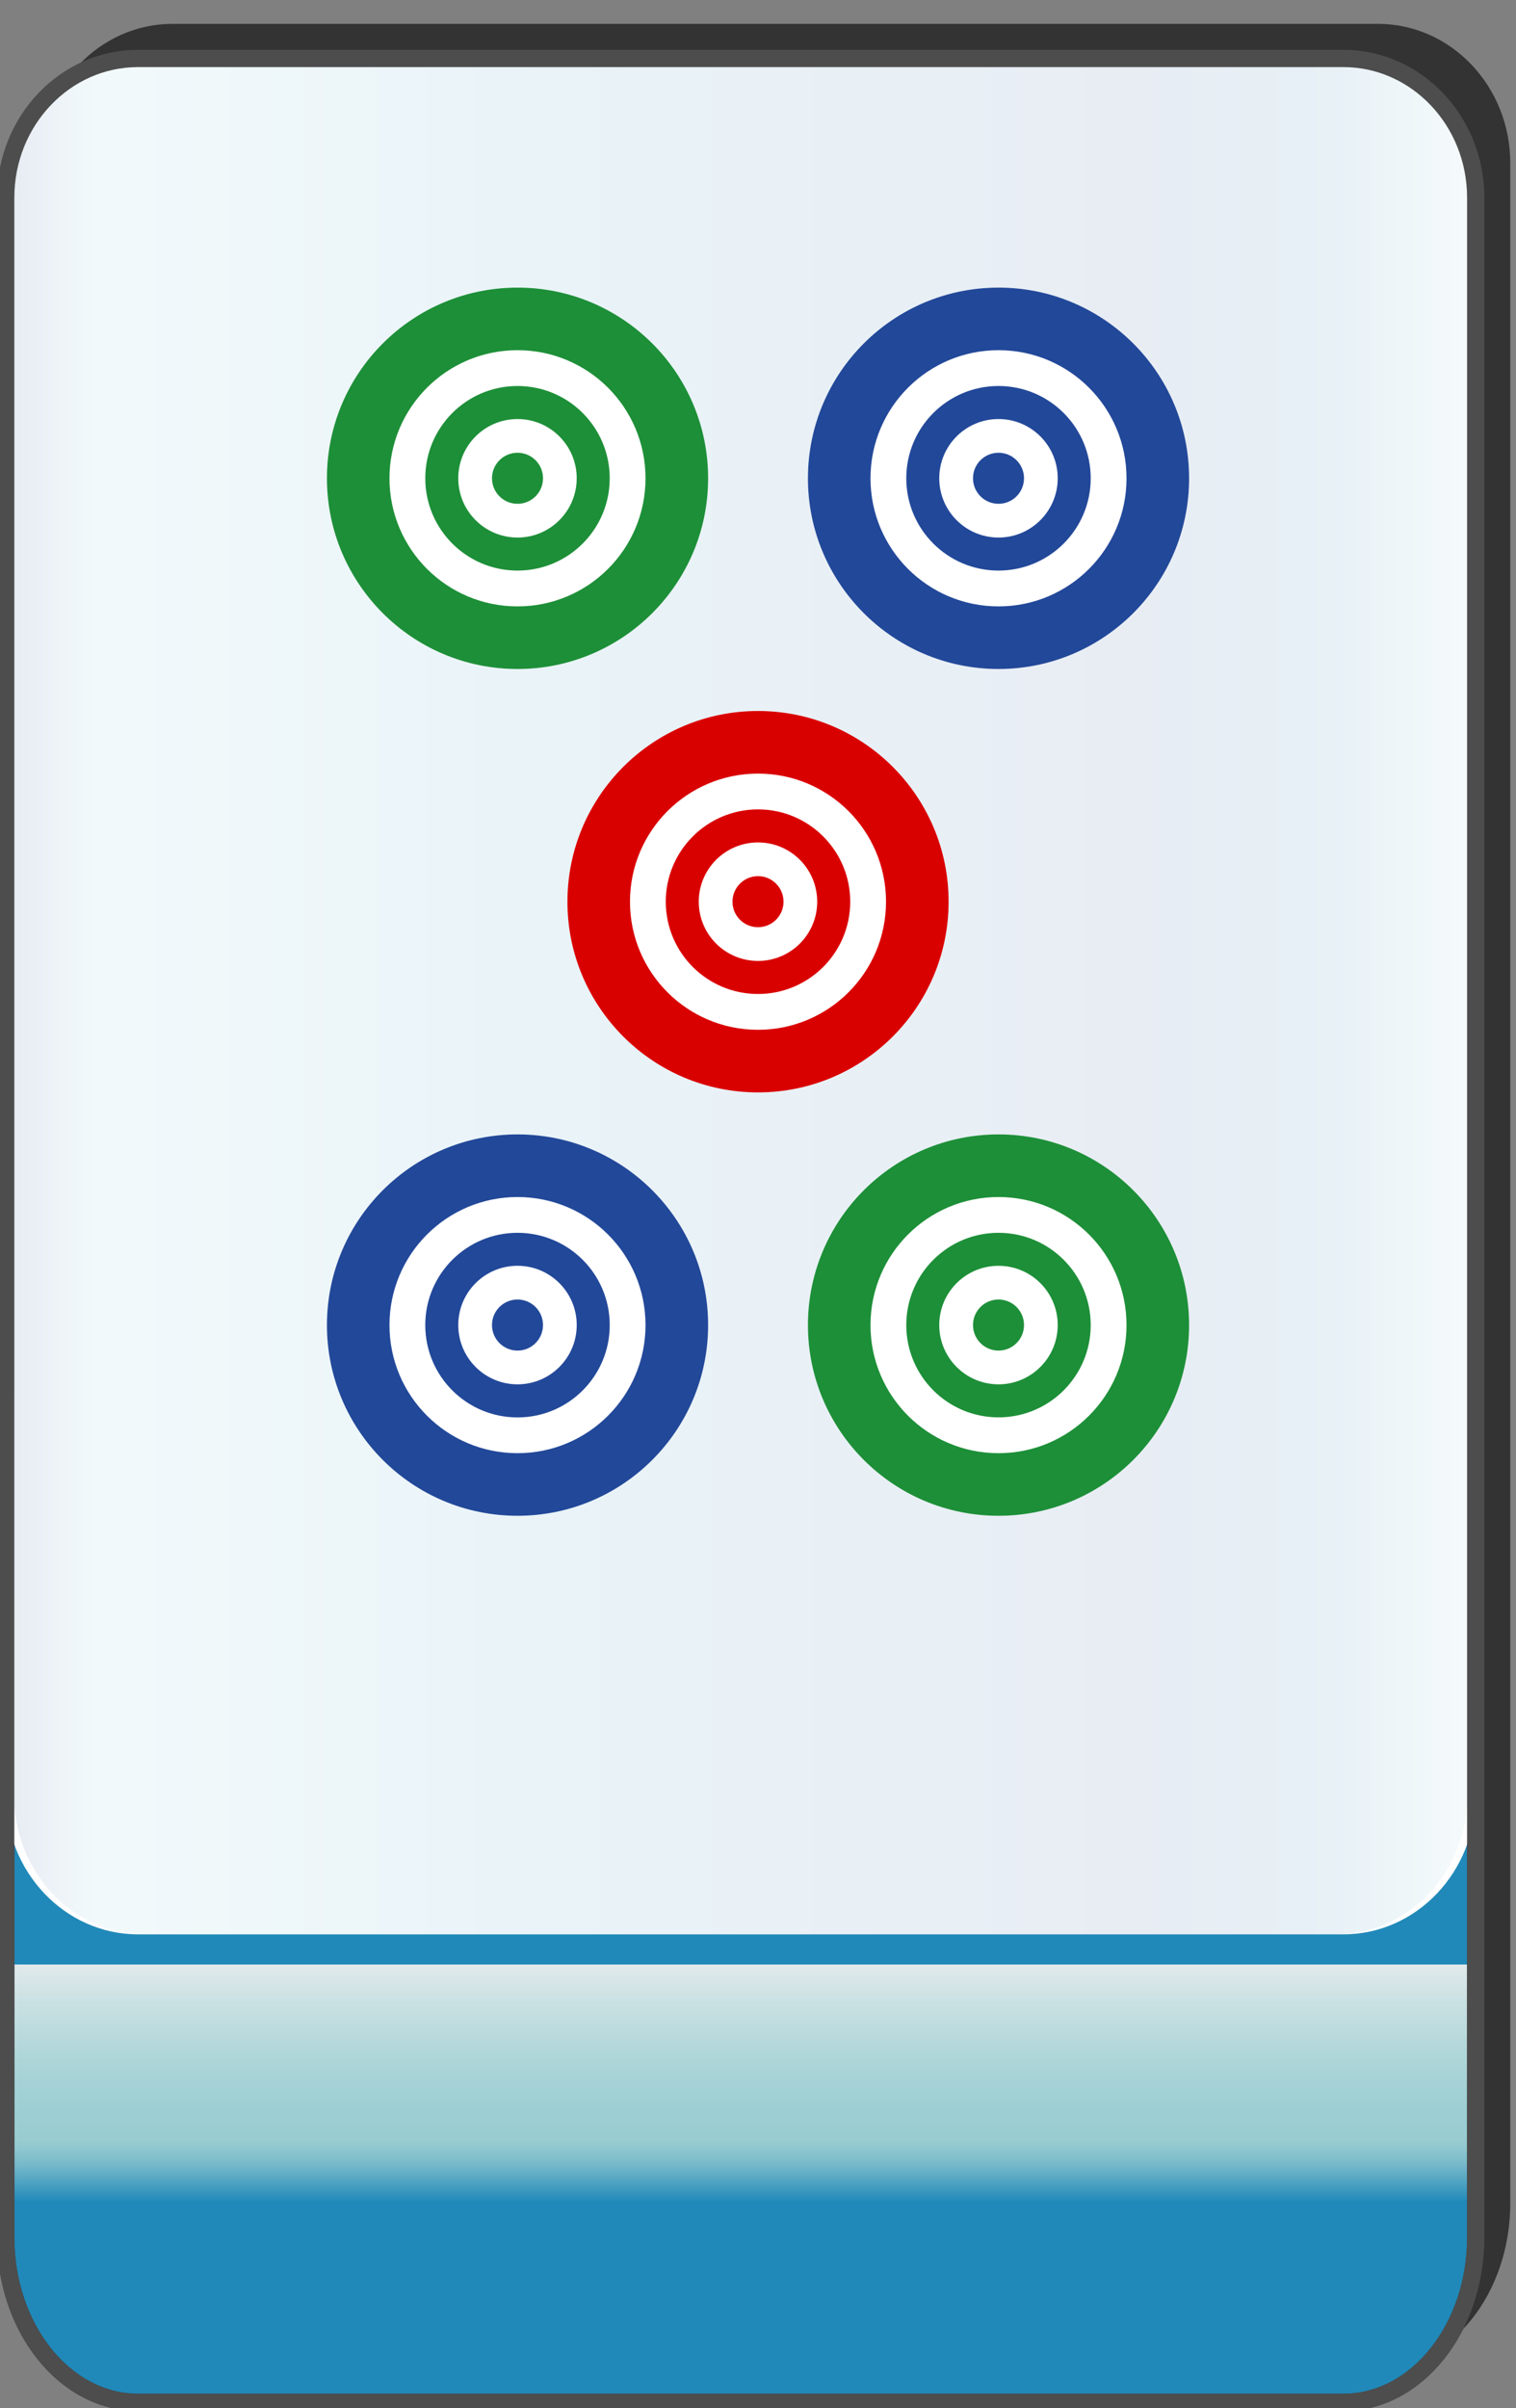 <?xml version="1.0" encoding="utf-8"?>
<!-- Generator: Adobe Illustrator 12.0.0, SVG Export Plug-In . SVG Version: 6.00 Build 51448)  -->
<!DOCTYPE svg PUBLIC "-//W3C//DTD SVG 1.1//EN" "http://www.w3.org/Graphics/SVG/1.1/DTD/svg11.dtd">
<svg  version="1.1"
	 xmlns:x="http://ns.adobe.com/Extensibility/1.0/" xmlns:i="http://ns.adobe.com/AdobeIllustrator/10.0/" xmlns:graph="http://ns.adobe.com/Graphs/1.0/" i:viewOrigin="-0.3193 135.7061" i:rulerOrigin="0 0" i:pageBounds="0 136 85 0"
	 xmlns="http://www.w3.org/2000/svg" xmlns:xlink="http://www.w3.org/1999/xlink" xmlns:a="http://ns.adobe.com/AdobeSVGViewerExtensions/3.0/"
	 width="85.678" height="136.025" viewBox="0 0 85.678 136.025" overflow="visible" enable-background="new 0 0 85.678 136.025"
	 xml:space="preserve">
<rect x="0" y="0" width="85.678" height="136.025" fill="#808080" stroke="none"/>
<g id="图层_1" i:knockout="Off" i:layer="yes" i:dimmedPercent="50" i:rgbTrio="#4F008000FFFF">
	<g i:knockout="Off">
		<path fill="#333333" d="M2.274,99.465v24.962c0,5.149,3.353,9.325,7.481,9.325h68.118c4.133,0,7.484-4.176,7.484-9.325h-0.002
			V9.216c0-4.344-3.353-7.869-7.482-7.869H9.756c-4.131,0-7.481,3.525-7.481,7.869H2.272v90.229
			C2.272,99.45,2.274,99.458,2.274,99.465z"/>
		
			<linearGradient id="XMLID_3_" gradientUnits="userSpaceOnUse" x1="-22.67" y1="112.988" x2="-22.67" y2="-12.578" gradientTransform="matrix(1 0 0 1 64.534 22.718)">
			<stop  offset="0.09" style="stop-color:#2089B9"/>
			<stop  offset="0.099" style="stop-color:#4FA3C2"/>
			<stop  offset="0.107" style="stop-color:#77B9CA"/>
			<stop  offset="0.114" style="stop-color:#8FC7CF"/>
			<stop  offset="0.118" style="stop-color:#98CCD1"/>
			<stop  offset="0.134" style="stop-color:#9ECFD3"/>
			<stop  offset="0.156" style="stop-color:#AFD6D9"/>
			<stop  offset="0.181" style="stop-color:#CBE1E3"/>
			<stop  offset="0.197" style="stop-color:#E1EAEB"/>
			<a:midPointStop  offset="0.09" style="stop-color:#2089B9"/>
			<a:midPointStop  offset="0.5" style="stop-color:#2089B9"/>
			<a:midPointStop  offset="0.099" style="stop-color:#4FA3C2"/>
			<a:midPointStop  offset="0.5" style="stop-color:#4FA3C2"/>
			<a:midPointStop  offset="0.107" style="stop-color:#77B9CA"/>
			<a:midPointStop  offset="0.5" style="stop-color:#77B9CA"/>
			<a:midPointStop  offset="0.114" style="stop-color:#8FC7CF"/>
			<a:midPointStop  offset="0.5" style="stop-color:#8FC7CF"/>
			<a:midPointStop  offset="0.118" style="stop-color:#98CCD1"/>
			<a:midPointStop  offset="0.5" style="stop-color:#98CCD1"/>
			<a:midPointStop  offset="0.134" style="stop-color:#9ECFD3"/>
			<a:midPointStop  offset="0.5" style="stop-color:#9ECFD3"/>
			<a:midPointStop  offset="0.156" style="stop-color:#AFD6D9"/>
			<a:midPointStop  offset="0.5" style="stop-color:#AFD6D9"/>
			<a:midPointStop  offset="0.181" style="stop-color:#CBE1E3"/>
			<a:midPointStop  offset="0.5" style="stop-color:#CBE1E3"/>
			<a:midPointStop  offset="0.197" style="stop-color:#E1EAEB"/>
		</linearGradient>
		<path fill="url(#XMLID_3_)" d="M83.405,126.381c0,5.15-3.353,9.325-7.48,9.325H7.804c-4.131,0-7.482-4.177-7.482-9.325V19.465
			c0-5.148,3.354-9.326,7.482-9.326h68.117c4.133,0,7.482,4.176,7.482,9.326v106.916H83.405z"/>
		<path fill="none" stroke="#333333" stroke-width="0.977" d="M83.405,126.381c0,5.15-3.353,9.325-7.48,9.325H7.804
			c-4.131,0-7.482-4.177-7.482-9.325V19.465c0-5.148,3.354-9.326,7.482-9.326h68.117c4.133,0,7.482,4.176,7.482,9.326v106.916
			H83.405z"/>
		<path fill="#FFFFFF" d="M0.32,11.17c0-4.344,3.354-7.869,7.482-7.869H75.92c4.133,0,7.482,3.523,7.482,7.869v90.229
			c0,4.346-3.353,7.868-7.482,7.868H7.802c-4.131,0-7.482-3.522-7.482-7.87V11.17L0.32,11.17z"/>
		
			<linearGradient id="XMLID_4_" gradientUnits="userSpaceOnUse" x1="4.021" y1="80.767" x2="86.165" y2="80.767" gradientTransform="matrix(-1 0 0 -1 86.955 137.051)">
			<stop  offset="0" style="stop-color:#A2D8E0"/>
			<stop  offset="0.09" style="stop-color:#1878AD"/>
			<stop  offset="0.213" style="stop-color:#194D91"/>
			<stop  offset="0.64" style="stop-color:#2B90BD"/>
			<stop  offset="0.944" style="stop-color:#82CBDE"/>
			<stop  offset="1" style="stop-color:#1A478D"/>
			<a:midPointStop  offset="0" style="stop-color:#A2D8E0"/>
			<a:midPointStop  offset="0.5" style="stop-color:#A2D8E0"/>
			<a:midPointStop  offset="0.09" style="stop-color:#1878AD"/>
			<a:midPointStop  offset="0.5" style="stop-color:#1878AD"/>
			<a:midPointStop  offset="0.213" style="stop-color:#194D91"/>
			<a:midPointStop  offset="0.5" style="stop-color:#194D91"/>
			<a:midPointStop  offset="0.64" style="stop-color:#2B90BD"/>
			<a:midPointStop  offset="0.5" style="stop-color:#2B90BD"/>
			<a:midPointStop  offset="0.944" style="stop-color:#82CBDE"/>
			<a:midPointStop  offset="0.5" style="stop-color:#82CBDE"/>
			<a:midPointStop  offset="1" style="stop-color:#1A478D"/>
		</linearGradient>
		<path i:isolated="yes" i:knockout="Off" opacity="0.1" fill="url(#XMLID_4_)" enable-background="new    " d="M0.79,11.17
			c0-4.344,3.313-7.869,7.397-7.869h67.347c4.086,0,7.399,3.523,7.399,7.869v90.229c0,4.346-3.313,7.868-7.399,7.868H8.188
			c-4.084,0-7.397-3.522-7.397-7.87L0.79,11.17L0.79,11.17z"/>
		<path fill="none" stroke="#4D4D4D" stroke-width="0.977" d="M0.32,101.419v24.962c0,5.148,3.353,9.325,7.482,9.325h68.12
			c4.131,0,7.48-4.175,7.48-9.325V11.171c0-4.346-3.353-7.869-7.482-7.869H7.803c-4.13,0-7.482,3.525-7.482,7.869L0.32,101.399
			C0.319,101.404,0.32,101.411,0.32,101.419z"/>
	</g>
	<g i:knockout="Off">
		<circle fill="#FFFFFF" cx="29.248" cy="27.017" r="10.771"/>
		<circle fill="#FFFFFF" cx="56.432" cy="27.017" r="10.771"/>
		<circle fill="#FFFFFF" cx="42.84" cy="50.933" r="10.771"/>
		<circle fill="#FFFFFF" cx="29.248" cy="74.851" r="10.771"/>
		<circle fill="#FFFFFF" cx="56.432" cy="74.851" r="10.771"/>
		<path fill="#D90000" d="M42.84,40.162c-5.948,0-10.771,4.824-10.771,10.773c0,5.949,4.823,10.773,10.771,10.773
			c5.948,0,10.771-4.824,10.771-10.773C53.611,44.986,48.788,40.162,42.84,40.162z M42.84,58.171c-3.998,0-7.236-3.238-7.236-7.236
			c0-3.996,3.238-7.236,7.236-7.236c3.996,0,7.234,3.24,7.234,7.236C50.074,54.933,46.836,58.171,42.84,58.171z M42.84,45.721
			c-2.88,0-5.213,2.335-5.213,5.214s2.333,5.213,5.213,5.213c2.878,0,5.211-2.334,5.211-5.213S45.718,45.721,42.84,45.721z
			 M42.84,54.281c-1.851,0-3.349-1.498-3.349-3.346c0-1.848,1.498-3.348,3.349-3.348c1.848,0,3.345,1.5,3.345,3.348
			C46.185,52.783,44.688,54.281,42.84,54.281z M42.84,49.492c-0.798,0-1.443,0.646-1.443,1.443s0.646,1.441,1.443,1.441
			c0.796,0,1.441-0.645,1.441-1.441S43.636,49.492,42.84,49.492z"/>
		<path fill="#224899" d="M56.432,16.246c-5.947,0-10.771,4.823-10.771,10.773c0,5.948,4.823,10.771,10.771,10.771
			c5.948,0,10.771-4.823,10.771-10.771C67.203,21.069,62.38,16.246,56.432,16.246z M56.432,34.254c-3.998,0-7.235-3.239-7.235-7.235
			c0-3.997,3.237-7.237,7.235-7.237c3.996,0,7.234,3.24,7.234,7.237C63.666,31.015,60.428,34.254,56.432,34.254z M56.432,21.804
			c-2.88,0-5.213,2.334-5.213,5.213c0,2.88,2.333,5.214,5.213,5.214c2.878,0,5.211-2.334,5.211-5.214
			C61.643,24.138,59.31,21.804,56.432,21.804z M56.432,30.365c-1.851,0-3.349-1.5-3.349-3.348c0-1.848,1.498-3.346,3.349-3.346
			c1.848,0,3.346,1.498,3.346,3.346C59.777,28.865,58.278,30.365,56.432,30.365z M56.432,25.575c-0.798,0-1.442,0.646-1.442,1.442
			s0.646,1.442,1.442,1.442s1.441-0.646,1.441-1.442S57.229,25.575,56.432,25.575z"/>
		<path fill="#224899" d="M29.248,64.08c-5.948,0-10.771,4.824-10.771,10.772c0,5.947,4.823,10.771,10.771,10.771
			c5.948,0,10.772-4.824,10.772-10.771C40.02,68.903,35.196,64.08,29.248,64.08z M29.248,82.087c-3.998,0-7.236-3.238-7.236-7.234
			c0-3.998,3.238-7.235,7.236-7.235c3.996,0,7.234,3.237,7.234,7.235C36.482,78.849,33.244,82.087,29.248,82.087z M29.248,69.638
			c-2.88,0-5.214,2.334-5.214,5.213c0,2.882,2.334,5.216,5.214,5.216c2.879,0,5.212-2.334,5.212-5.216
			C34.46,71.972,32.127,69.638,29.248,69.638z M29.248,78.198c-1.852,0-3.349-1.5-3.349-3.349c0-1.848,1.497-3.348,3.349-3.348
			c1.847,0,3.346,1.5,3.346,3.348C32.594,76.698,31.095,78.198,29.248,78.198z M29.248,73.407c-0.799,0-1.443,0.646-1.443,1.442
			s0.645,1.443,1.443,1.443c0.796,0,1.44-0.646,1.44-1.443S30.044,73.407,29.248,73.407z"/>
		<path fill="#1D8F38" d="M29.248,16.246c-5.948,0-10.771,4.823-10.771,10.773c0,5.948,4.823,10.771,10.771,10.771
			c5.948,0,10.772-4.823,10.772-10.771C40.02,21.069,35.196,16.246,29.248,16.246z M29.248,34.254c-3.998,0-7.236-3.239-7.236-7.235
			c0-3.997,3.238-7.237,7.236-7.237c3.996,0,7.234,3.24,7.234,7.237C36.482,31.015,33.244,34.254,29.248,34.254z M29.248,21.804
			c-2.88,0-5.213,2.334-5.213,5.213c0,2.88,2.333,5.214,5.213,5.214c2.878,0,5.211-2.334,5.211-5.214
			C34.459,24.138,32.126,21.804,29.248,21.804z M29.248,30.365c-1.851,0-3.349-1.5-3.349-3.348c0-1.848,1.498-3.346,3.349-3.346
			c1.847,0,3.345,1.498,3.345,3.346C32.593,28.865,31.095,30.365,29.248,30.365z M29.248,25.575c-0.798,0-1.443,0.646-1.443,1.442
			s0.646,1.442,1.443,1.442c0.796,0,1.441-0.646,1.441-1.442S30.044,25.575,29.248,25.575z"/>
		<path fill="#1D8F38" d="M56.432,64.08c-5.947,0-10.771,4.824-10.771,10.772c0,5.947,4.823,10.771,10.771,10.771
			c5.948,0,10.771-4.824,10.771-10.771C67.203,68.903,62.38,64.08,56.432,64.08z M56.432,82.087c-3.998,0-7.235-3.238-7.235-7.234
			c0-3.998,3.237-7.235,7.235-7.235c3.996,0,7.234,3.237,7.234,7.235C63.666,78.849,60.428,82.087,56.432,82.087z M56.432,69.638
			c-2.88,0-5.213,2.334-5.213,5.213s2.333,5.213,5.213,5.213c2.878,0,5.211-2.334,5.211-5.213S59.31,69.638,56.432,69.638z
			 M56.432,78.198c-1.851,0-3.349-1.5-3.349-3.349c0-1.848,1.498-3.346,3.349-3.346c1.848,0,3.346,1.498,3.346,3.346
			C59.777,76.698,58.278,78.198,56.432,78.198z M56.432,73.407c-0.798,0-1.442,0.646-1.442,1.442s0.646,1.443,1.442,1.443
			s1.441-0.646,1.441-1.443S57.229,73.407,56.432,73.407z"/>
	</g>
</g>
</svg>
